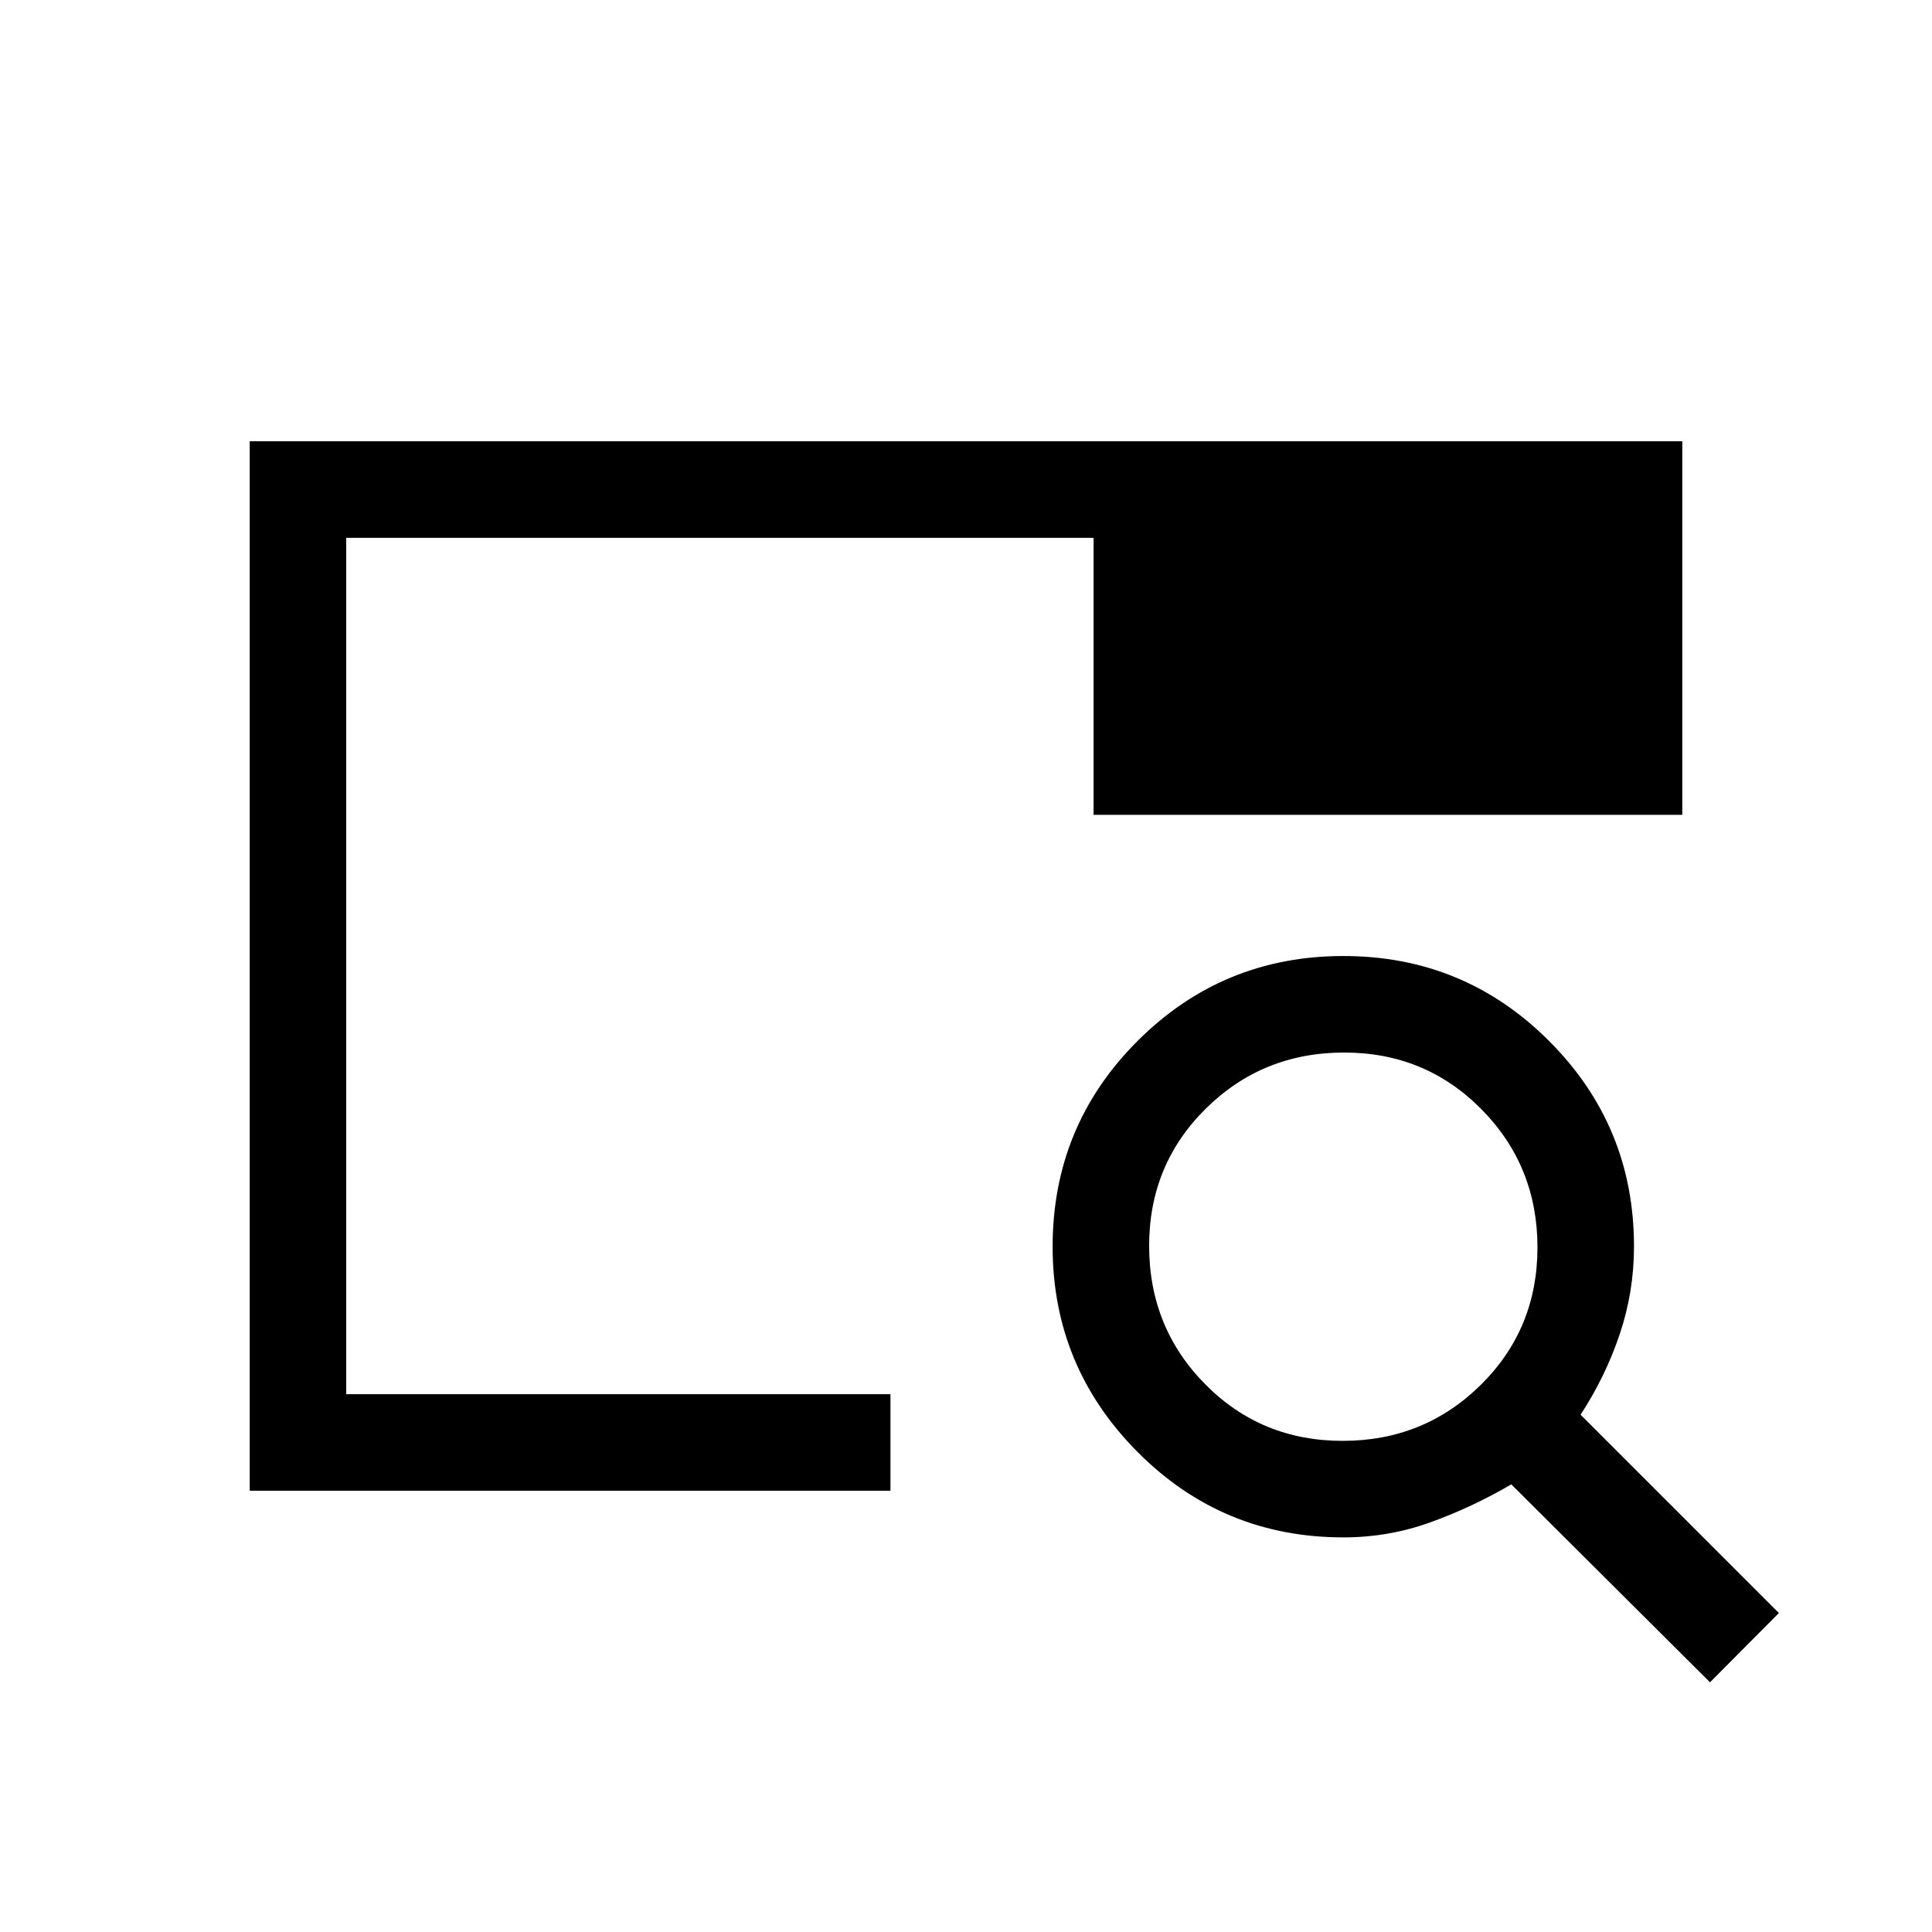 <svg xmlns="http://www.w3.org/2000/svg" height="20" viewBox="0 -960 960 960" width="20"><path d="M124.08-219.27v-521.46h711.84v185.61H543.39v-137.65H172.04v425.54h270.42v47.96H124.08Zm47.96-47.96v-312.54 44.66-157.66 425.54Zm677.65 143.15-98.73-98.34q-19.58 11.42-40.29 18.88-20.7 7.46-43.14 7.46-60.09 0-102.29-42.45t-42.2-102.02q0-60.03 42.22-102.22t102.25-42.19q60.03 0 102.22 42.22 42.19 42.21 42.19 102.08 0 22.53-7.08 43.57-7.07 21.05-19.46 40.05l98.54 98.54-34.23 34.42ZM667.13-244.04q40.49 0 68.66-27.82 28.17-27.83 28.17-68.31 0-40.48-27.85-68.66Q708.26-437 667.92-437q-40.57 0-68.75 27.85Q571-381.3 571-340.96q0 40.58 27.83 68.75 27.82 28.17 68.3 28.17Z"/></svg>